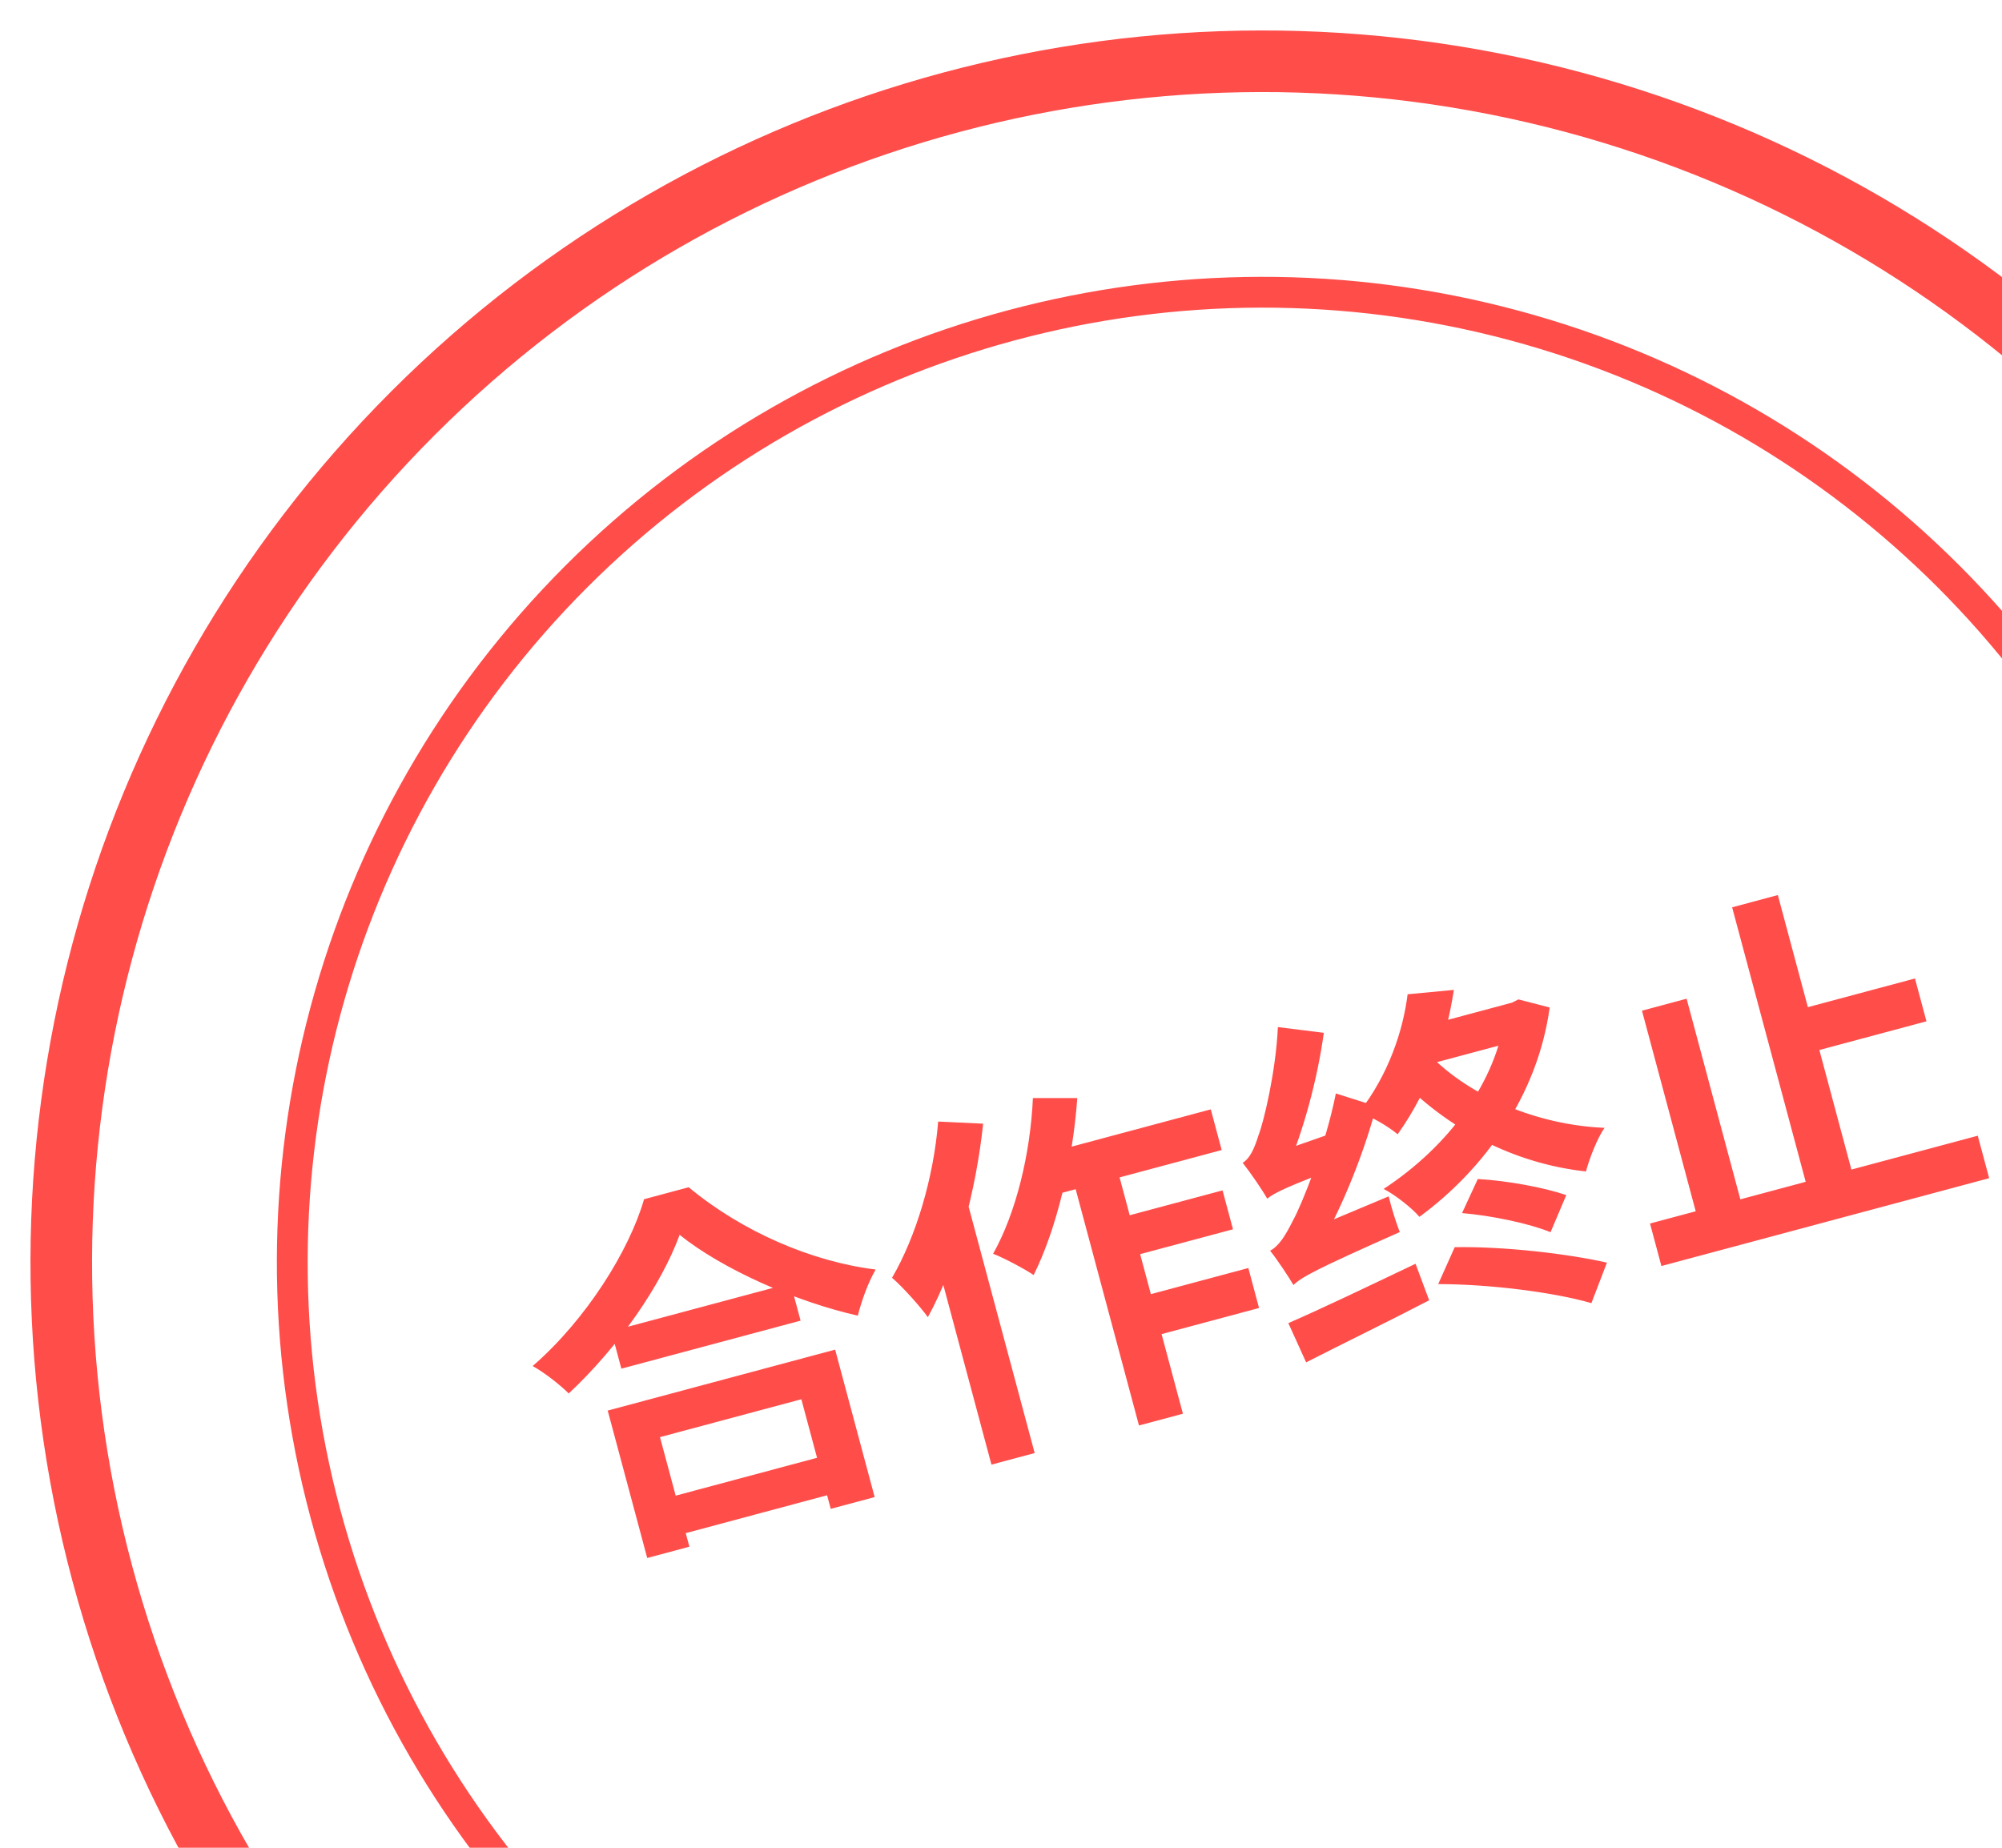 <svg width="65" height="60" viewBox="0 0 65 60" fill="none" xmlns="http://www.w3.org/2000/svg">
<path d="M19.848 43.226L20.174 44.443L25.993 42.884L25.667 41.667L19.848 43.226ZM21.184 48.769L21.51 49.986L27.491 48.383L27.165 47.166L21.184 48.769ZM19.731 45.804L21.014 50.591L22.382 50.224L21.428 46.666L26.018 45.436L26.972 48.995L28.398 48.613L27.115 43.825L19.731 45.804ZM22.066 40.097C23.444 41.206 25.814 42.261 27.85 42.722C27.979 42.227 28.176 41.665 28.431 41.224C26.363 40.971 24.102 39.999 22.36 38.552L20.911 38.941C20.436 40.596 19.038 42.846 17.294 44.358C17.673 44.566 18.192 44.974 18.465 45.249C20.104 43.716 21.479 41.708 22.066 40.097ZM33.747 37.514L33.452 39.009L39.665 37.344L39.311 36.023L33.747 37.514ZM35.961 39.654L36.299 40.917L40.032 39.917L39.693 38.654L35.961 39.654ZM36.636 42.219L36.983 43.517L40.878 42.473L40.53 41.175L36.636 42.219ZM34.688 37.734L36.98 46.288L38.406 45.906L36.114 37.352L34.688 37.734ZM33.536 35.657C33.453 37.481 32.984 39.395 32.244 40.712C32.604 40.851 33.271 41.207 33.56 41.403C34.303 39.912 34.831 37.708 34.977 35.656L33.536 35.657ZM30.46 36.419C30.313 38.235 29.746 40.151 28.962 41.492C29.299 41.775 29.904 42.457 30.125 42.771C31.045 41.108 31.694 38.66 31.92 36.488L30.46 36.419ZM30.147 39.932L32.19 47.559L33.593 47.183L31.176 38.165L31.162 38.157L30.147 39.932ZM41.995 41.727C41.93 41.483 42.644 40.857 42.644 40.857L42.638 40.834C43.473 39.455 44.228 37.637 44.689 35.924L43.372 35.507C43.028 37.238 42.257 39.135 41.98 39.631C41.721 40.148 41.519 40.463 41.237 40.613C41.477 40.909 41.857 41.49 41.995 41.727ZM41.995 41.727C42.261 41.469 42.705 41.226 45.447 40.007C45.335 39.726 45.172 39.211 45.087 38.848L42.127 40.089L41.633 40.656L41.995 41.727ZM41.144 38.923C41.076 38.668 41.781 38.007 41.781 38.007L41.775 37.984C42.304 36.761 42.771 35.071 42.981 33.537L41.49 33.352C41.422 34.812 41.027 36.445 40.857 36.876C40.716 37.324 40.572 37.623 40.347 37.758C40.591 38.065 41 38.664 41.144 38.923ZM41.144 38.923C41.368 38.739 41.749 38.538 43.895 37.739C43.839 37.481 43.766 36.978 43.746 36.624L41.327 37.471L40.858 37.994L41.144 38.923ZM41.829 42.964L42.407 44.238C43.532 43.663 45.016 42.942 46.401 42.223L45.959 41.037C44.472 41.746 42.887 42.506 41.829 42.964ZM47.469 39.391C48.422 39.471 49.646 39.726 50.343 40.012L50.853 38.807C50.141 38.562 48.938 38.338 47.98 38.285L47.469 39.391ZM46.695 41.697C48.36 41.698 50.443 41.96 51.669 42.315L52.173 41C50.917 40.715 48.864 40.47 47.231 40.498L46.695 41.697ZM45.702 32.286C45.555 33.455 45.093 34.884 44.121 36.126C44.484 36.227 45.075 36.578 45.379 36.832C46.443 35.33 46.957 33.726 47.204 32.144L45.702 32.286ZM46.31 33.303L46.038 34.655L49.504 33.727L49.184 32.533L46.31 33.303ZM48.813 32.632L48.879 32.876C48.617 35.145 46.984 37.259 44.923 38.607C45.266 38.776 45.847 39.228 46.085 39.513C48.173 37.984 49.925 35.577 50.314 32.715L49.299 32.452L49.091 32.558L48.813 32.632ZM46.416 34.256L45.389 34.966C46.986 36.662 49.177 37.79 51.492 38.039C51.604 37.624 51.852 36.974 52.094 36.623C49.895 36.529 47.734 35.605 46.416 34.256ZM57.897 32.919L58.27 34.31L62.547 33.164L62.174 31.773L57.897 32.919ZM53.572 39.73L53.942 41.11L64.583 38.258L64.213 36.879L53.572 39.73ZM56.238 29.462L58.822 39.106L60.306 38.709L57.722 29.065L56.238 29.462ZM53.311 32.819L55.236 40.005L56.685 39.617L54.76 32.43L53.311 32.819Z" fill="#FF4D4A"/>
<circle cx="40.99" cy="40.99" r="39" transform="rotate(-15 40.99 40.99)" stroke="#FF4D4A" stroke-width="2"/>
<circle cx="40.99" cy="40.99" r="31.5" transform="rotate(-15 40.99 40.99)" stroke="#FF4D4A"/>
</svg>
